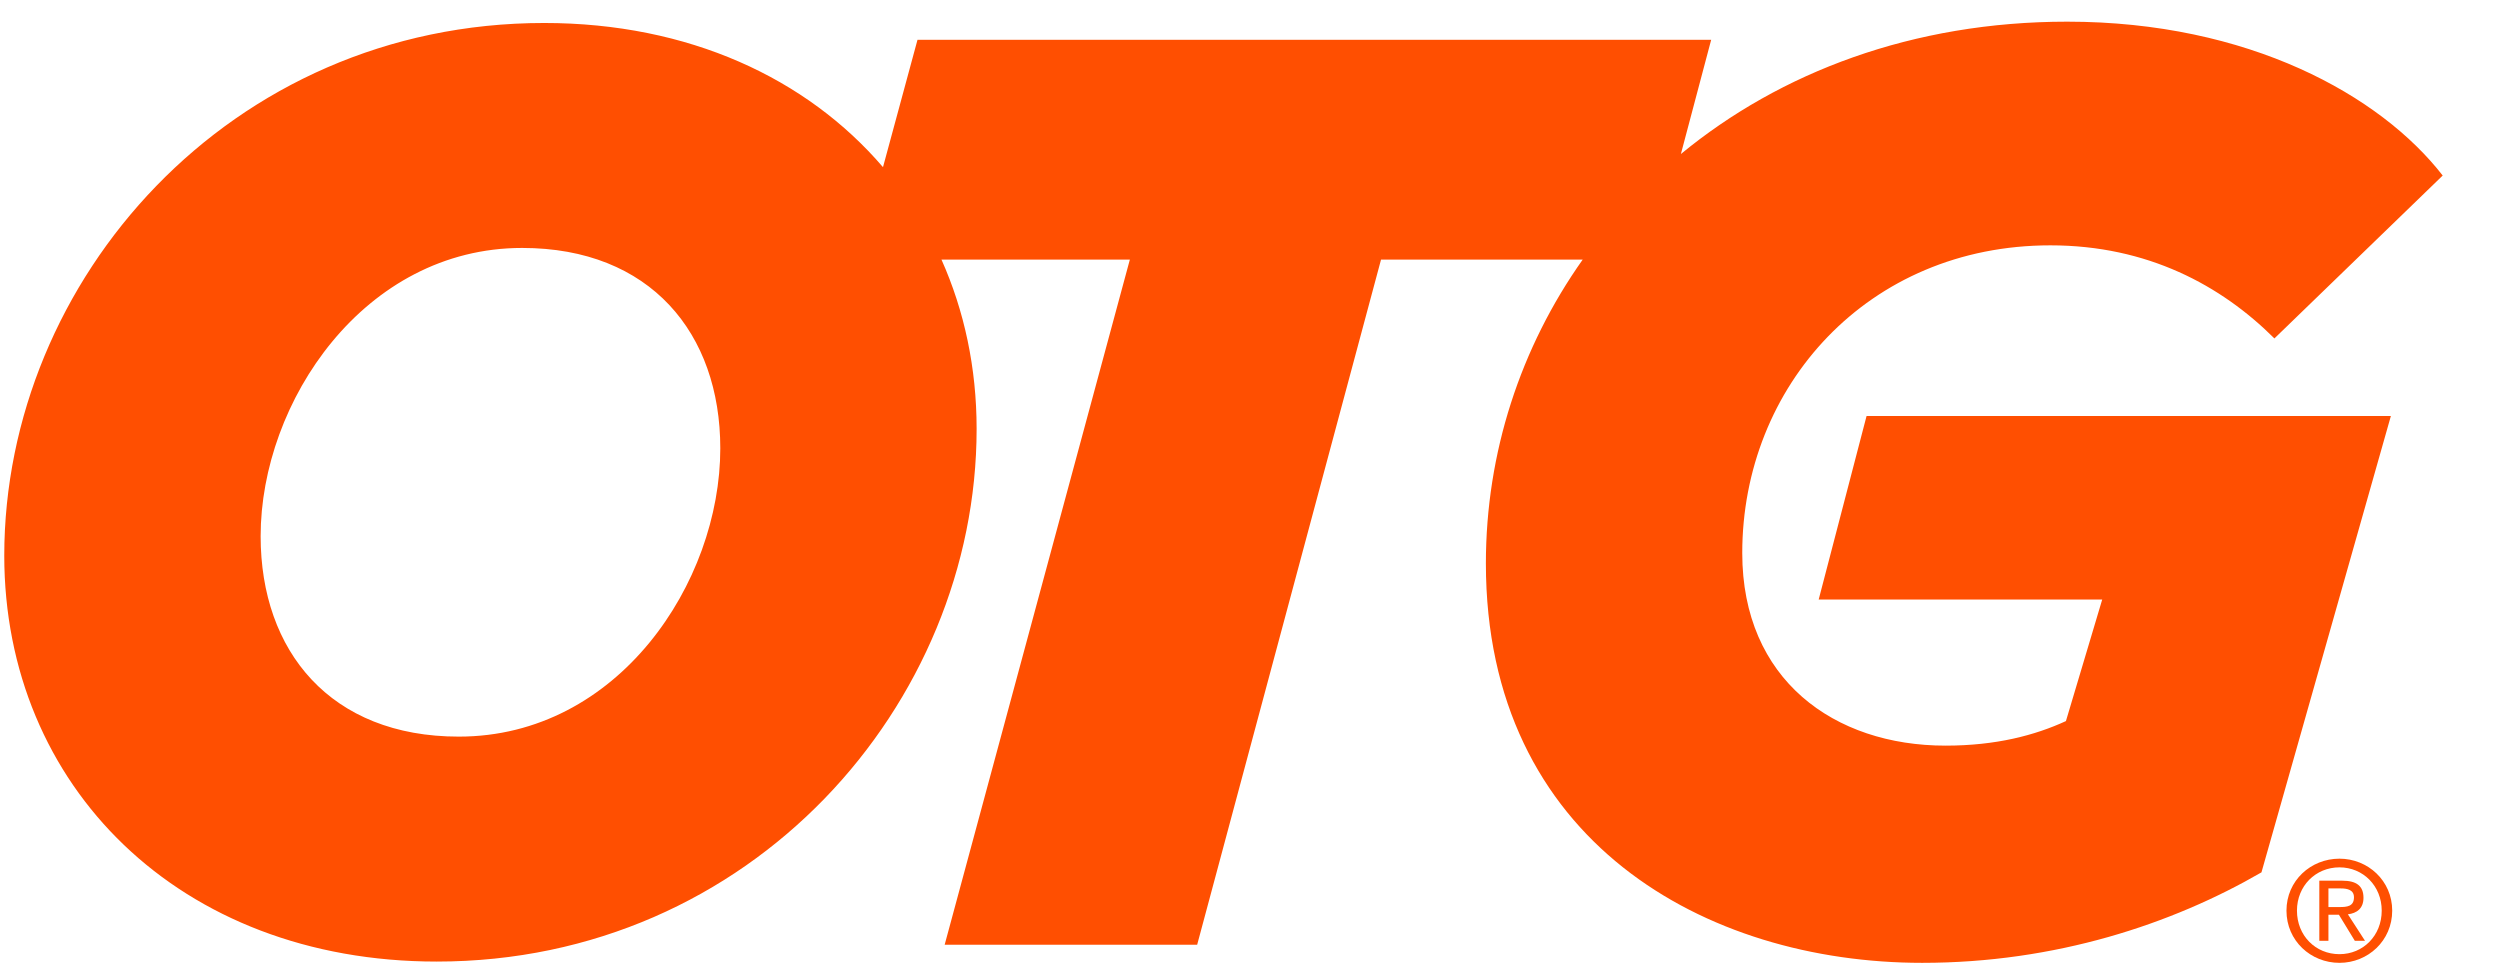 <svg width="51" height="20" viewBox="0 0 51 20" fill="none" xmlns="http://www.w3.org/2000/svg">
<path d="M9.359 15.027C12.607 15.027 14.694 11.889 14.694 9.146C14.694 6.799 13.267 5.058 10.652 5.058C7.43 5.058 5.317 8.197 5.317 10.939C5.317 13.286 6.743 15.027 9.359 15.027ZM19.271 19.273L23.049 5.296H19.206C19.672 6.338 19.923 7.505 19.923 8.75C19.923 14.367 15.327 19.616 8.909 19.616C3.653 19.616 0.087 16.029 0.087 11.335C0.087 5.717 4.683 0.469 11.101 0.469C14.046 0.469 16.459 1.595 18.013 3.41L18.717 0.812H34.908L34.29 3.142C36.316 1.475 39.019 0.442 42.171 0.442C45.87 0.442 48.563 1.946 49.831 3.581L46.398 6.904C45.314 5.823 43.809 5.005 41.828 5.005C38.104 5.005 35.542 7.88 35.542 11.282C35.542 13.866 37.417 15.211 39.689 15.211C40.719 15.211 41.511 15.001 42.145 14.71L42.885 12.231H37.101L38.078 8.486H48.774L46.134 17.796C44.311 18.851 41.934 19.642 39.213 19.642C34.803 19.642 30.312 17.163 30.312 11.493C30.312 9.239 31.018 7.089 32.287 5.296H28.173L24.422 19.273H19.271Z" fill="#FF4F01"/>
<path d="M46.644 18.577C46.644 17.966 47.14 17.517 47.725 17.517C48.305 17.517 48.801 17.966 48.801 18.577C48.801 19.192 48.305 19.642 47.725 19.642C47.14 19.642 46.644 19.192 46.644 18.577ZM47.725 19.465C48.207 19.465 48.587 19.088 48.587 18.577C48.587 18.073 48.207 17.694 47.725 17.694C47.238 17.694 46.858 18.073 46.858 18.577C46.858 19.088 47.238 19.465 47.725 19.465ZM47.5 19.192H47.314V17.966H47.782C48.072 17.966 48.215 18.073 48.215 18.315C48.215 18.534 48.077 18.63 47.897 18.652L48.246 19.192H48.038L47.714 18.661H47.5V19.192ZM47.722 18.504C47.88 18.504 48.021 18.492 48.021 18.304C48.021 18.152 47.883 18.124 47.754 18.124H47.5V18.504H47.722Z" fill="#FF4F01"/>
</svg>
